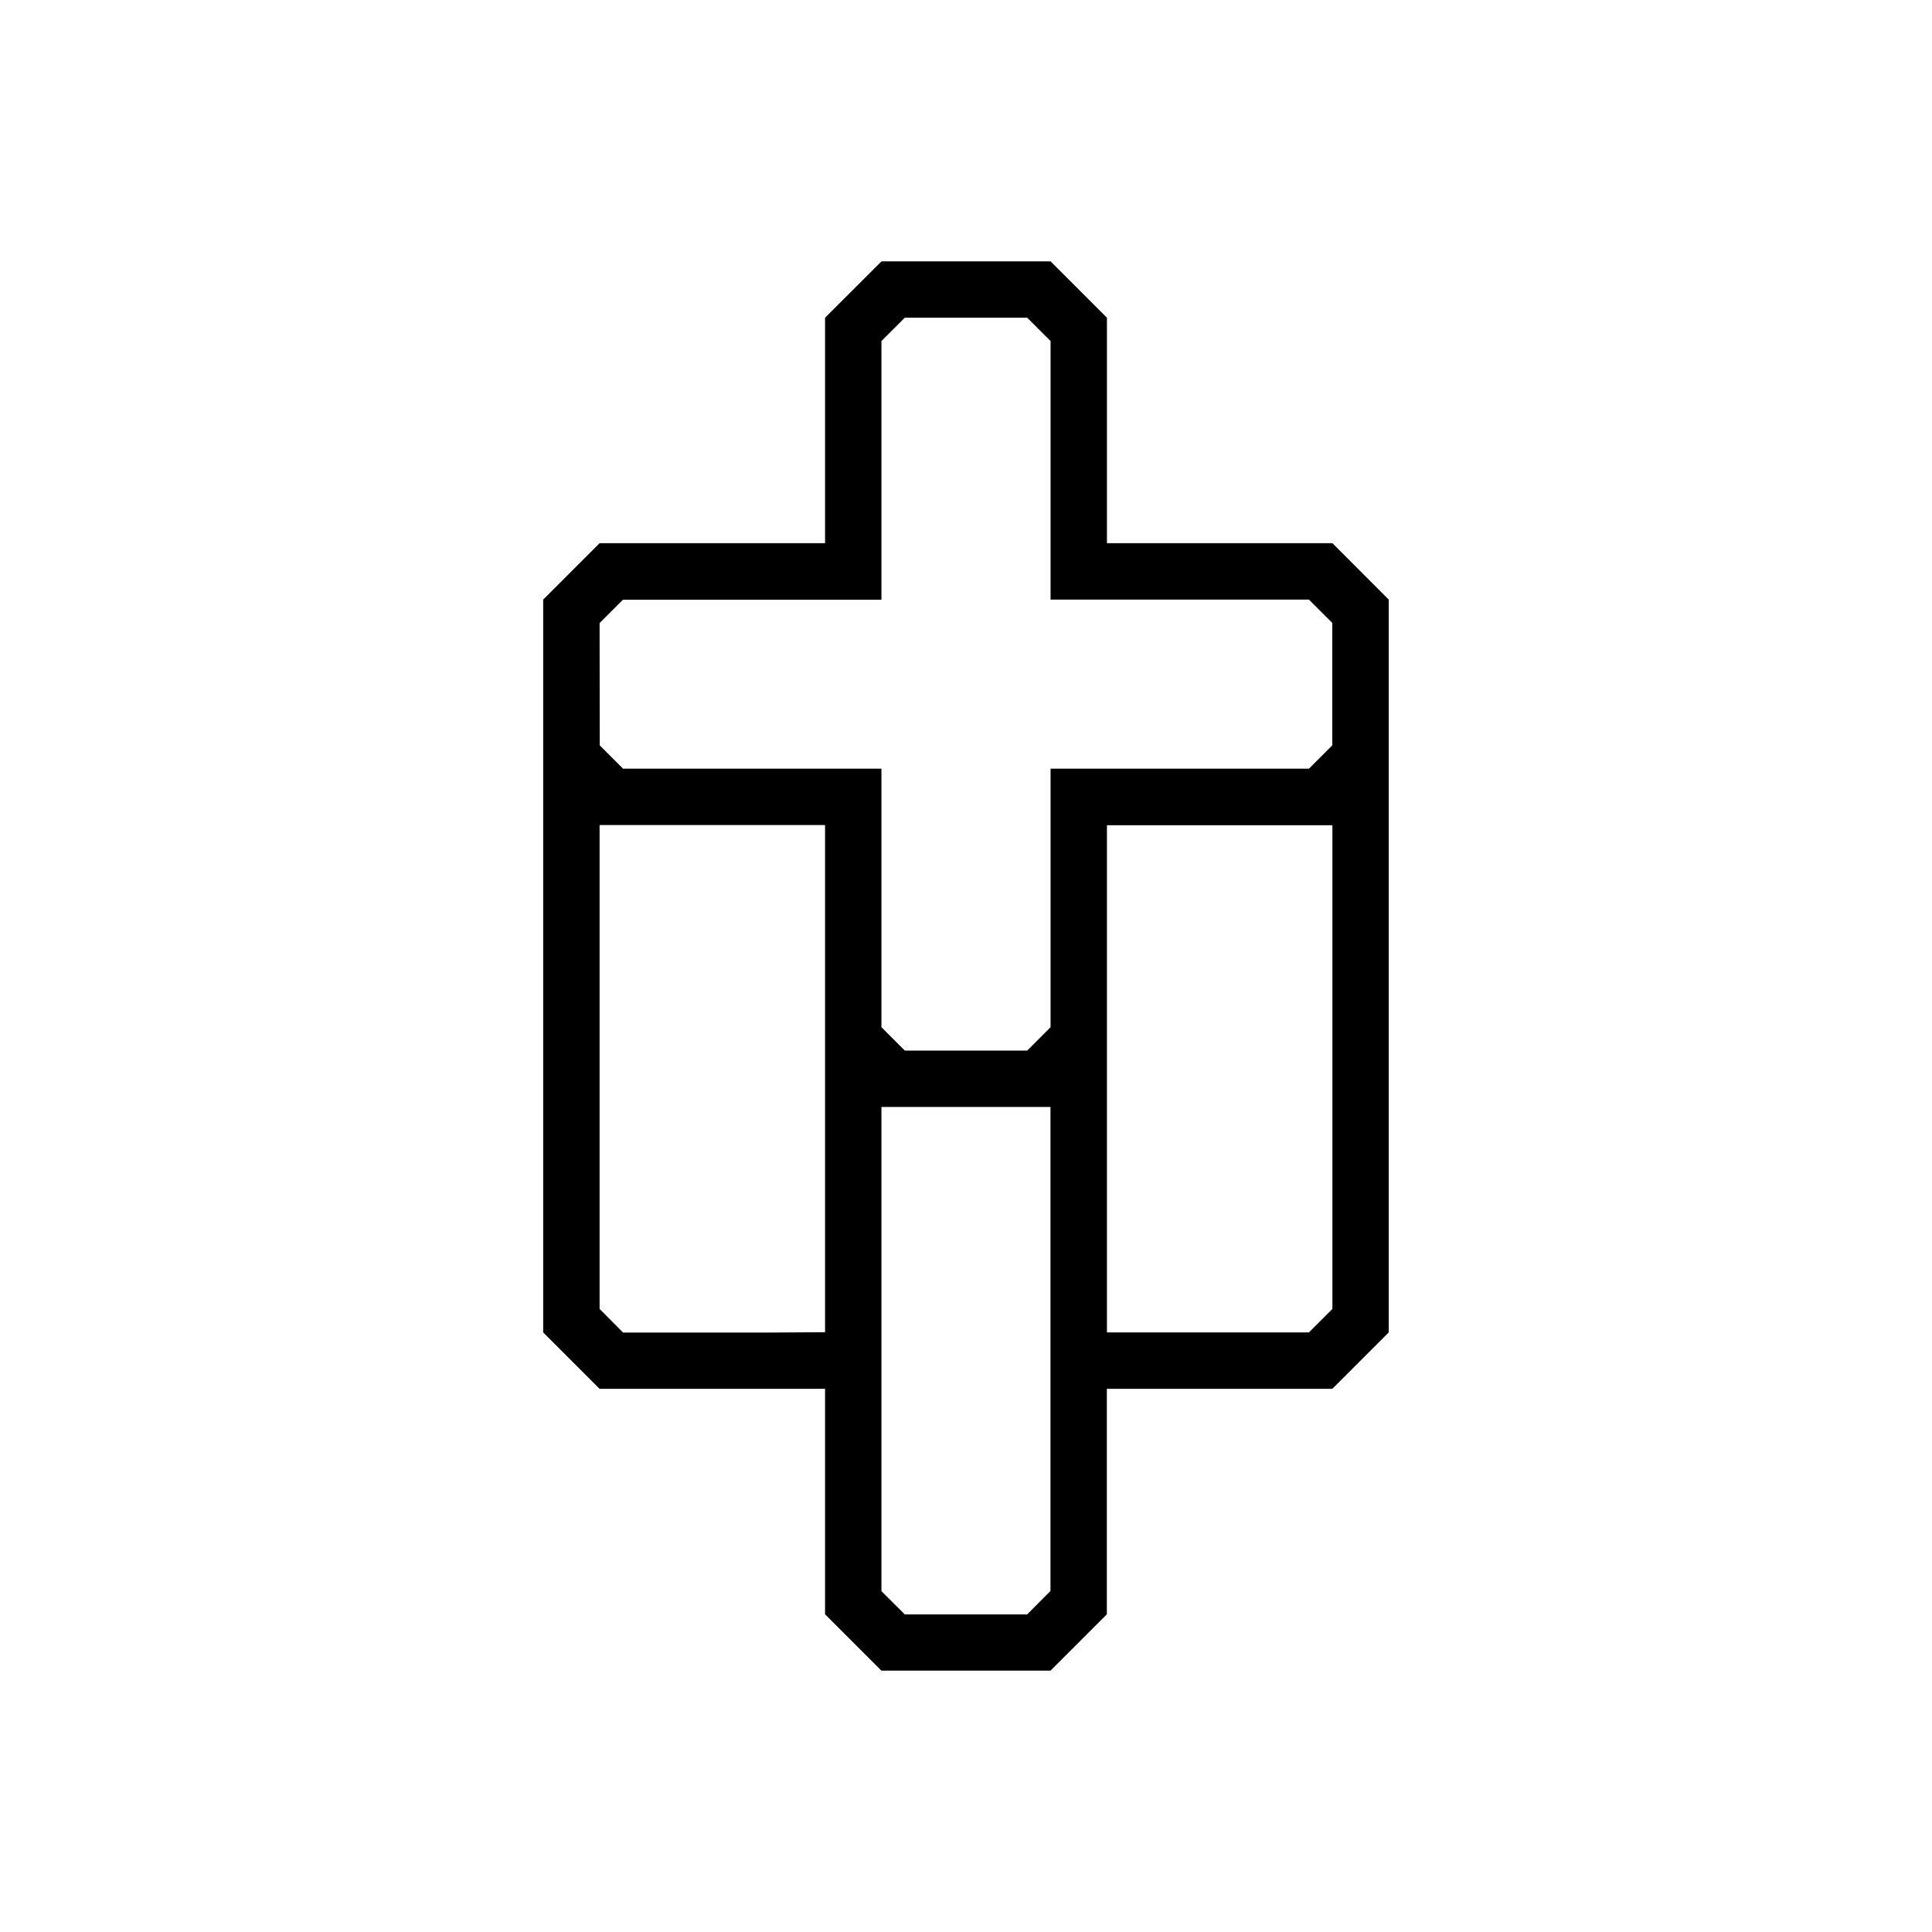 <svg id="Слой_1" data-name="Слой 1" xmlns="http://www.w3.org/2000/svg" viewBox="0 0 400 400"><defs><style>.cls-1{fill:#fff;}</style></defs><title>Монтажная область 7 копия</title><rect class="cls-1" x="-15.06" y="-15.06" width="430.13" height="430.13"/><path d="M275.86,112.46H229.18V65.78L217.51,54.11h-35L170.82,65.78v46.68H124.14l-11.68,11.68V275.86l11.68,11.68h46.68v46.68l11.67,11.67h35l11.67-11.67V287.54h46.68l11.68-11.68V124.14ZM124.14,129l4.83-4.83h53.52V70.61l4.84-4.83h25.34l4.84,4.83v53.53H271l4.83,4.83v25.35L271,159.15H217.51v53.52l-4.84,4.84H187.33l-4.84-4.84V159.15H129l-4.83-4.83Zm35,146.89H129L124.14,271V170.82h46.68v105Zm53.52,58.36H187.33l-4.84-4.83V229.18h35V329.39ZM275.86,271,271,275.86H229.18v-105h46.68Z"/></svg>